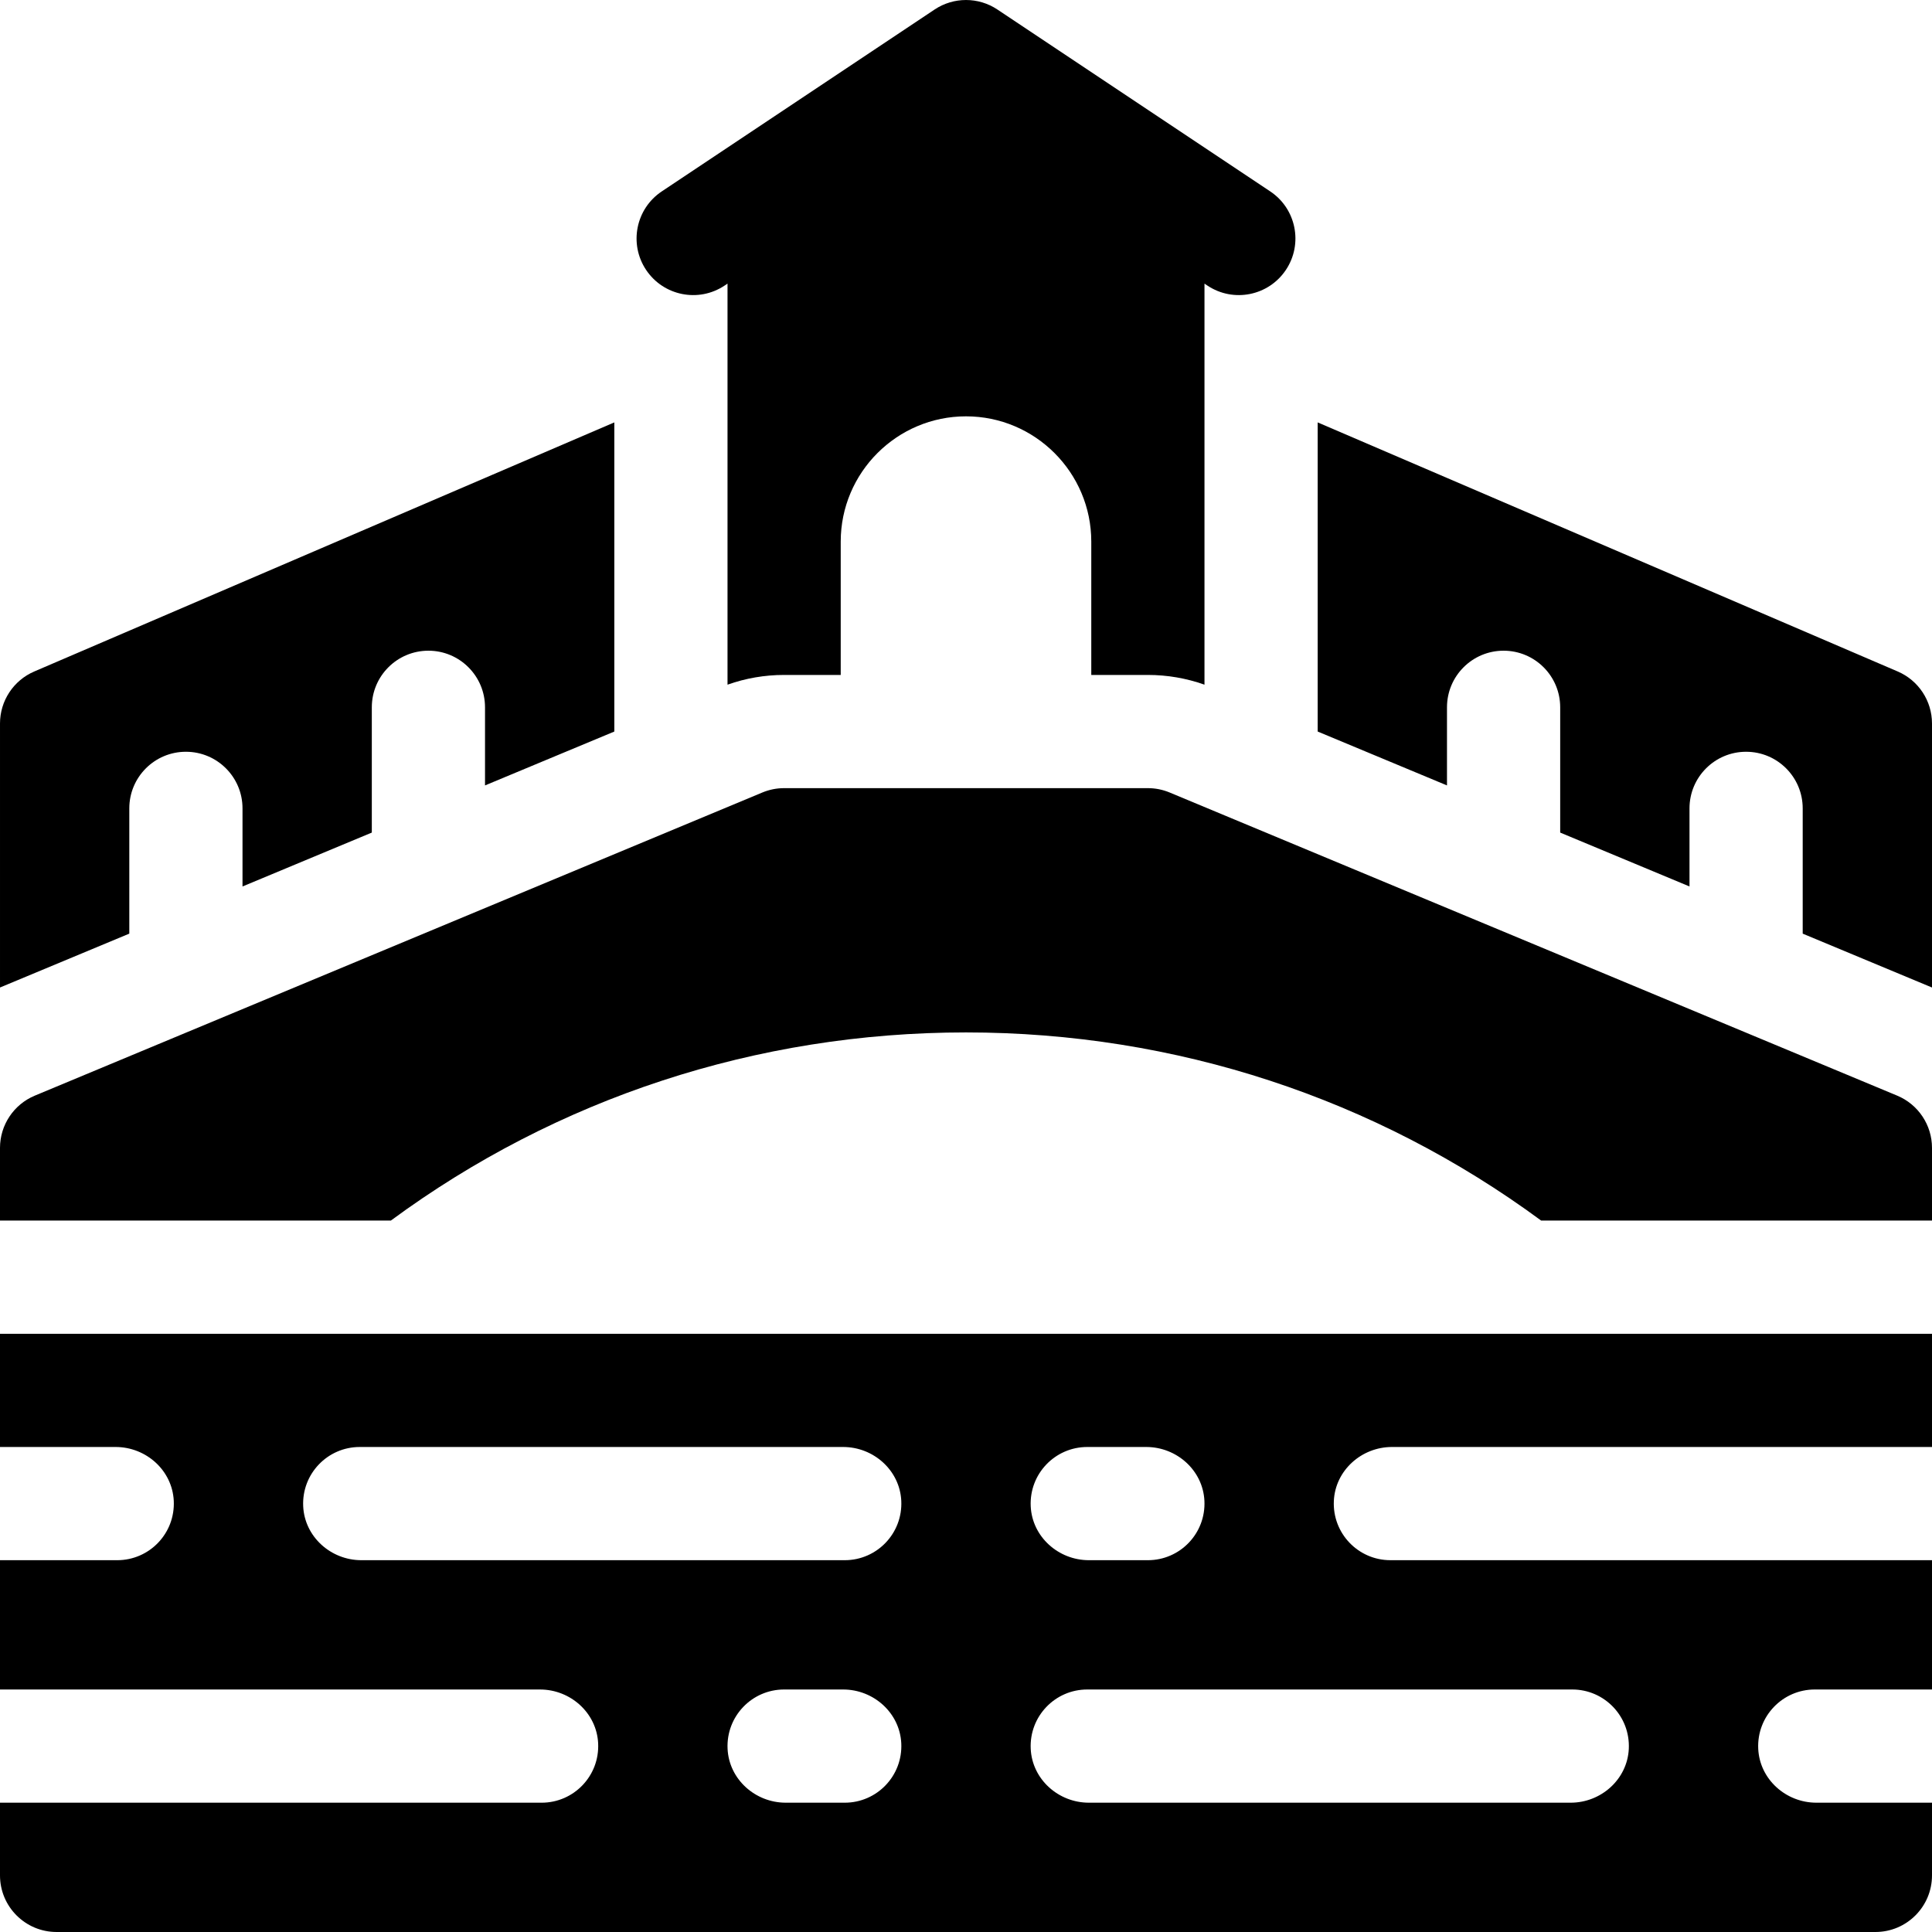 <svg id="Layer_1" enable-background="new 0 0 512 512" height="512" viewBox="0 0 512 512" width="512" xmlns="http://www.w3.org/2000/svg"><g><path d="m502.77 290.354-192.8-80.333c-1.828-.762-3.789-1.154-5.77-1.154h-96.4c-1.98 0-3.941.392-5.77 1.154l-192.8 80.333c-5.589 2.329-9.23 7.79-9.23 13.846v19.266h103.579c43.933-32.37 96.83-49.863 152.421-49.863 55.592 0 108.49 17.492 152.423 49.863h103.577v-19.266c0-6.056-3.641-11.517-9.23-13.846z"/><path d="m34.267 214.225c0-8.284 6.716-15 15-15s15 6.716 15 15v20.698l34.267-14.278v-33.202c0-8.284 6.716-15 15-15s15 6.716 15 15v20.702l34.267-14.278v-81.926l-153.72 66.01c-5.51 2.365-9.081 7.786-9.081 13.782v69.967l34.267-14.278z"/><path d="m502.919 177.951-153.719-66.01v81.925l34.267 14.278v-20.702c0-8.284 6.716-15 15-15s15 6.716 15 15v33.202l34.267 14.278v-20.697c0-8.284 6.716-15 15-15s15 6.716 15 15v33.198l34.266 14.277v-69.967c0-5.996-3.571-11.417-9.081-13.782z"/><path d="m192.021 75.681.779-.52v106.283c4.82-1.708 9.854-2.578 15-2.578h15v-35.333c0-18.306 14.894-33.2 33.2-33.2s33.2 14.894 33.2 33.2v35.333h15c5.146 0 10.179.87 15 2.578v-106.282l.779.52c6.891 4.595 16.204 2.732 20.801-4.16 4.596-6.893 2.733-16.206-4.16-20.801l-72.3-48.201c-5.037-3.358-11.604-3.358-16.641 0l-72.3 48.201c-6.894 4.595-8.756 13.908-4.16 20.801 4.597 6.892 13.911 8.754 20.802 4.159z"/><path d="m0 383.467h30.643c8.077 0 15.026 6.207 15.407 14.275.406 8.614-6.458 15.725-14.983 15.725h-31.067v34.267h143.109c8.077 0 15.026 6.207 15.407 14.275.406 8.614-6.458 15.725-14.983 15.725h-143.533v19.266c0 8.284 6.716 15 15 15h482c8.284 0 15-6.716 15-15v-19.267h-30.643c-8.077 0-15.026-6.207-15.407-14.275-.406-8.614 6.458-15.725 14.983-15.725h31.067v-34.267h-143.533c-8.525 0-15.389-7.111-14.983-15.725.38-8.068 7.33-14.275 15.407-14.275h143.109v-30h-512zm223.866 94.266h-15.643c-8.077 0-15.026-6.207-15.407-14.275-.406-8.614 6.458-15.725 14.983-15.725h15.643c8.077 0 15.026 6.207 15.407 14.275.406 8.614-6.458 15.725-14.983 15.725zm64.268-94.266h15.643c8.077 0 15.026 6.207 15.407 14.275.406 8.614-6.458 15.725-14.983 15.725h-15.643c-8.077 0-15.026-6.207-15.407-14.275-.406-8.614 6.458-15.725 14.983-15.725zm0 64.266h128.533c8.525 0 15.389 7.111 14.983 15.725-.38 8.068-7.33 14.275-15.407 14.275h-127.685c-8.077 0-15.027-6.207-15.407-14.275-.406-8.613 6.458-15.725 14.983-15.725zm-192.801-64.266h128.109c8.077 0 15.026 6.207 15.407 14.275.406 8.614-6.458 15.725-14.983 15.725h-128.109c-8.077 0-15.026-6.207-15.407-14.275-.406-8.614 6.458-15.725 14.983-15.725z"/></g></svg>